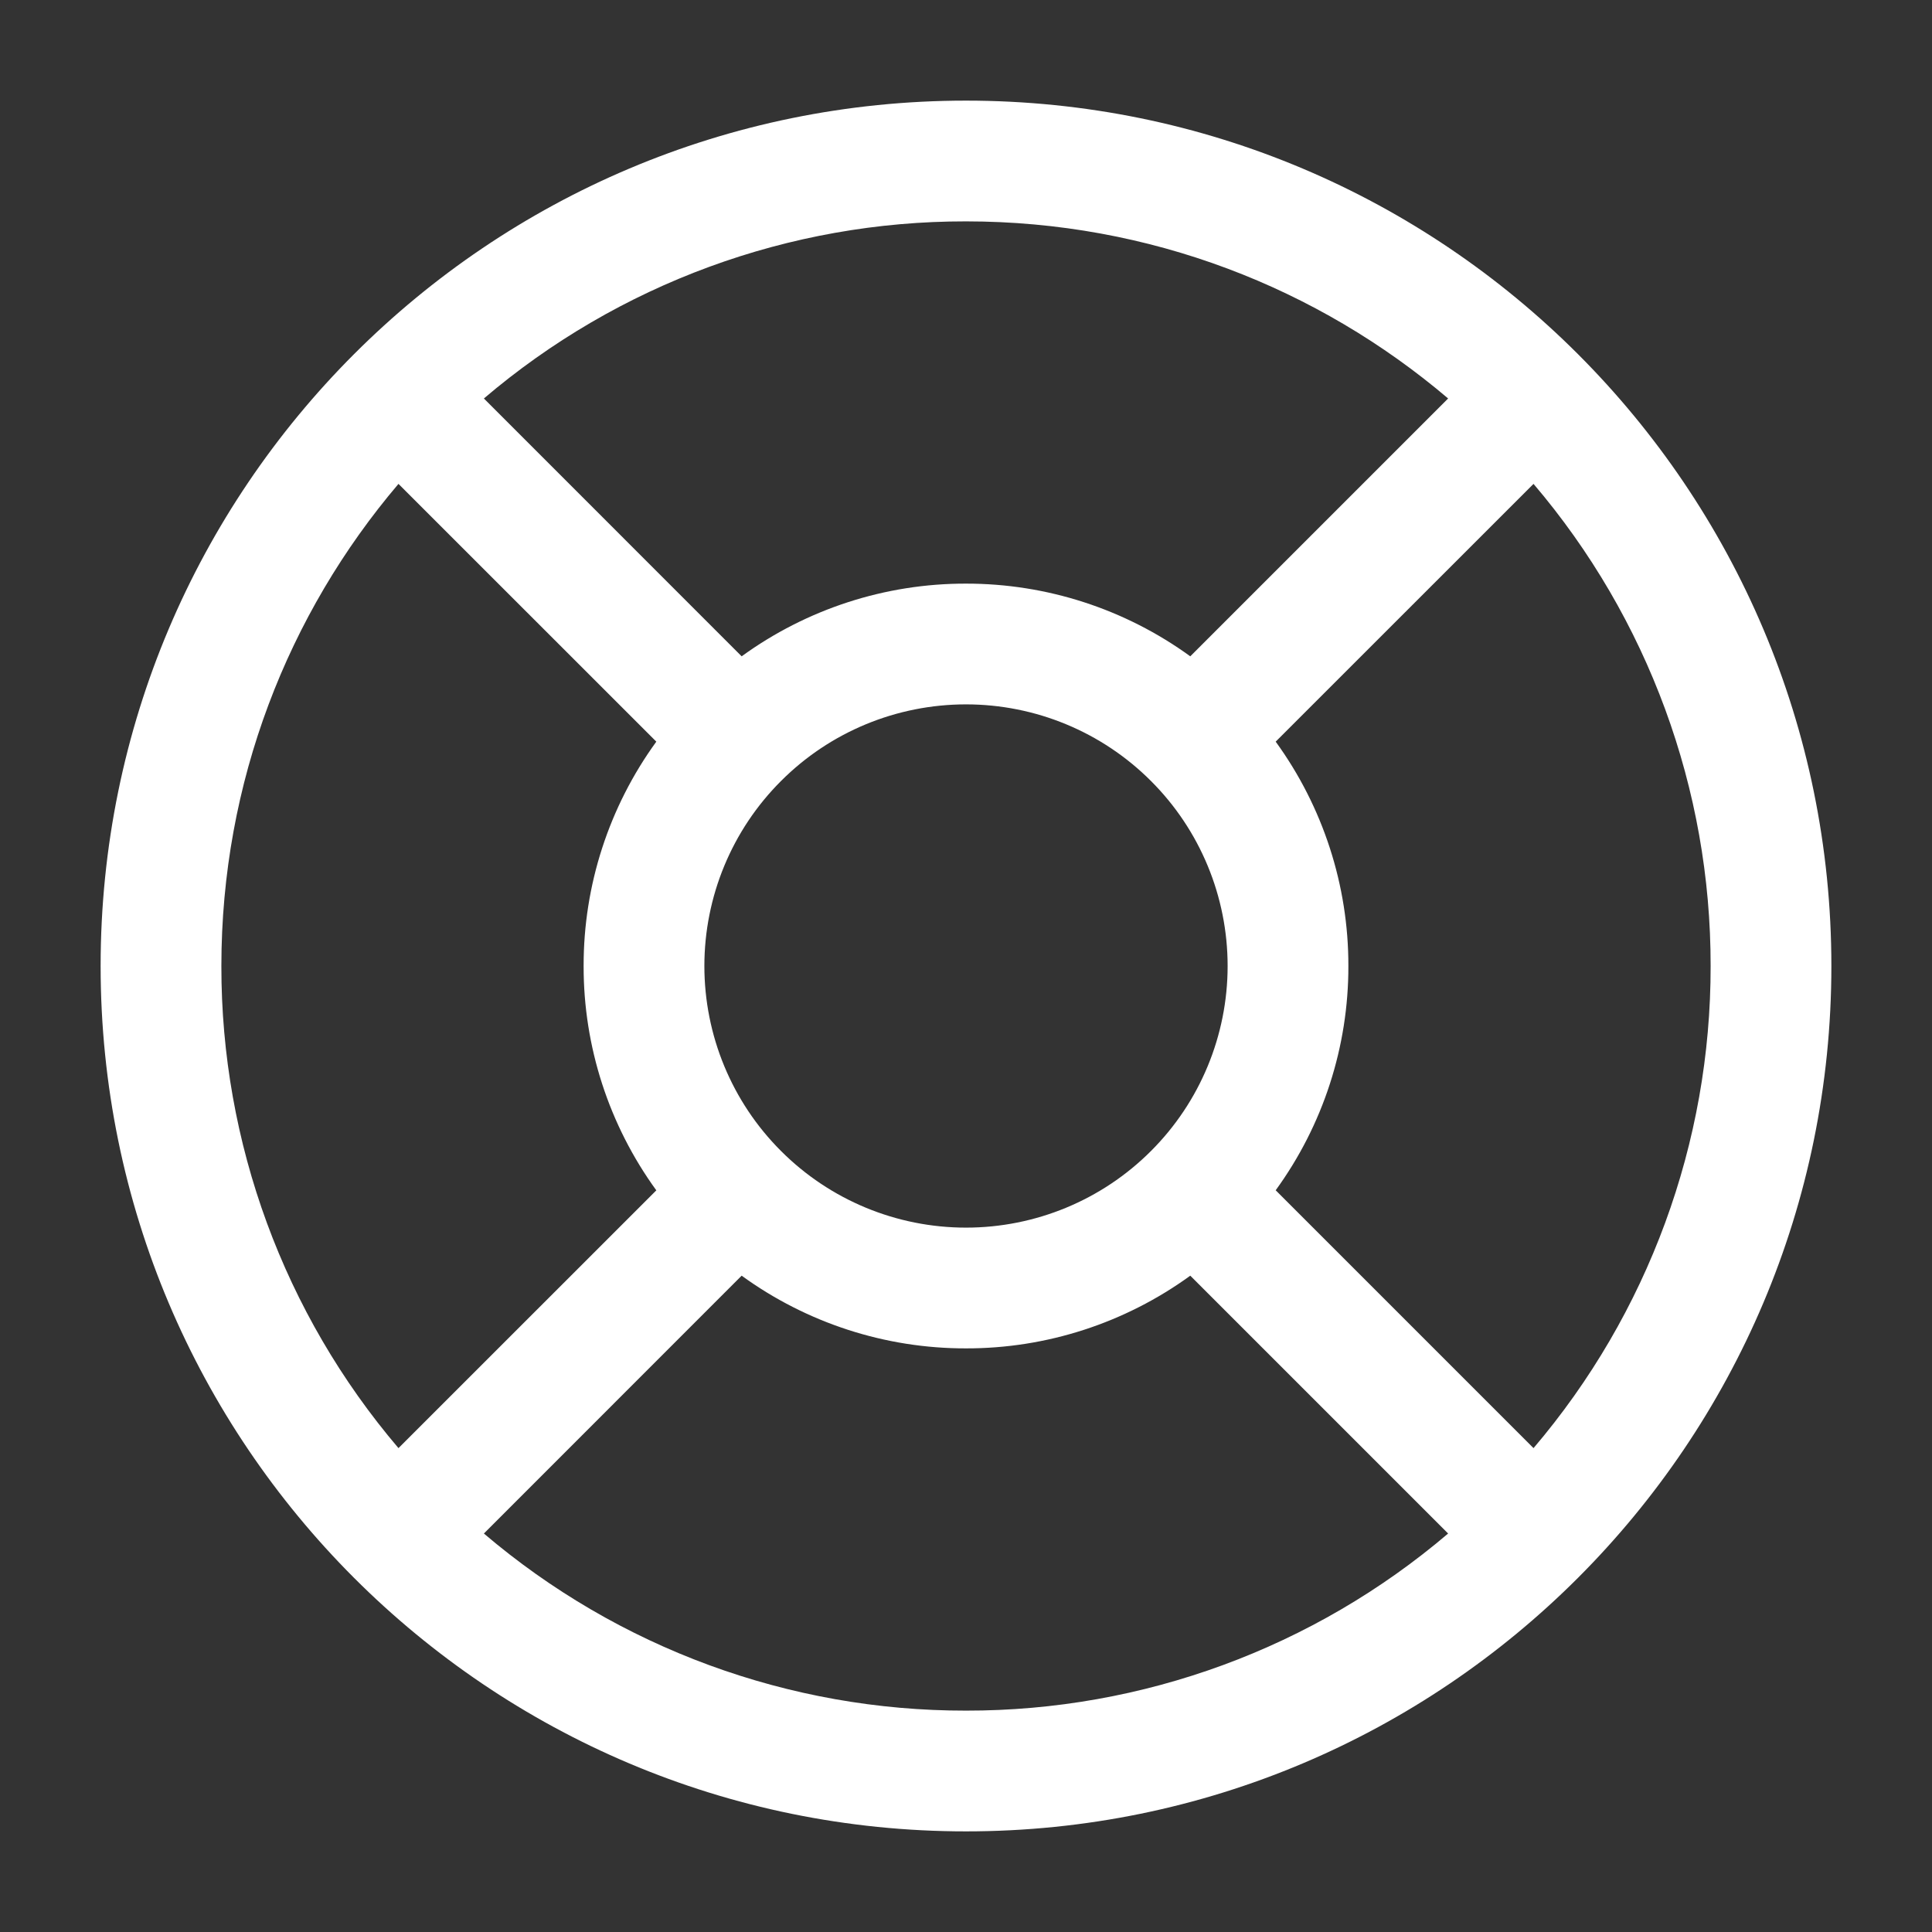 <svg width="24" height="24" viewBox="0 0 24 24" fill="none" xmlns="http://www.w3.org/2000/svg">
<rect x="0" y="0" width="24" height="24" fill="#333333" stroke="none"/>
<path fill-rule="evenodd" clip-rule="evenodd" d="M12 1.25C6.063 1.25 1.25 6.063 1.25 12C1.25 17.937 6.063 22.75 12 22.75C17.937 22.75 22.75 17.937 22.75 12C22.75 6.063 17.937 1.25 12 1.25ZM2.75 12C2.75 9.716 3.578 7.625 4.95 6.011L8.153 9.213C7.565 10.023 7.248 10.999 7.25 12C7.248 13.001 7.565 13.977 8.153 14.787L4.95 17.989C3.527 16.318 2.747 14.195 2.75 12ZM9.213 8.153L6.011 4.95C7.682 3.527 9.805 2.747 12 2.75C14.284 2.75 16.375 3.578 17.989 4.95L14.786 8.153C13.976 7.565 13.001 7.249 12 7.25C10.999 7.248 10.023 7.565 9.213 8.153ZM6.011 19.05C7.682 20.473 9.805 21.253 12 21.25C14.195 21.253 16.318 20.473 17.989 19.05L14.786 15.847C13.976 16.435 13.001 16.752 12 16.75C10.999 16.752 10.023 16.435 9.213 15.847L6.011 19.05ZM15.847 14.786L19.05 17.989C20.473 16.318 21.253 14.195 21.25 12C21.253 9.805 20.473 7.682 19.05 6.011L15.847 9.213C16.435 10.023 16.752 10.999 16.75 12C16.752 13.001 16.436 13.976 15.847 14.786ZM8.75 12C8.75 11.138 9.092 10.311 9.702 9.702C10.311 9.092 11.138 8.75 12 8.75C12.862 8.75 13.689 9.092 14.298 9.702C14.908 10.311 15.25 11.138 15.25 12C15.25 12.862 14.908 13.689 14.298 14.298C13.689 14.908 12.862 15.25 12 15.25C11.138 15.25 10.311 14.908 9.702 14.298C9.092 13.689 8.75 12.862 8.75 12Z" fill="white"/>
</svg>
